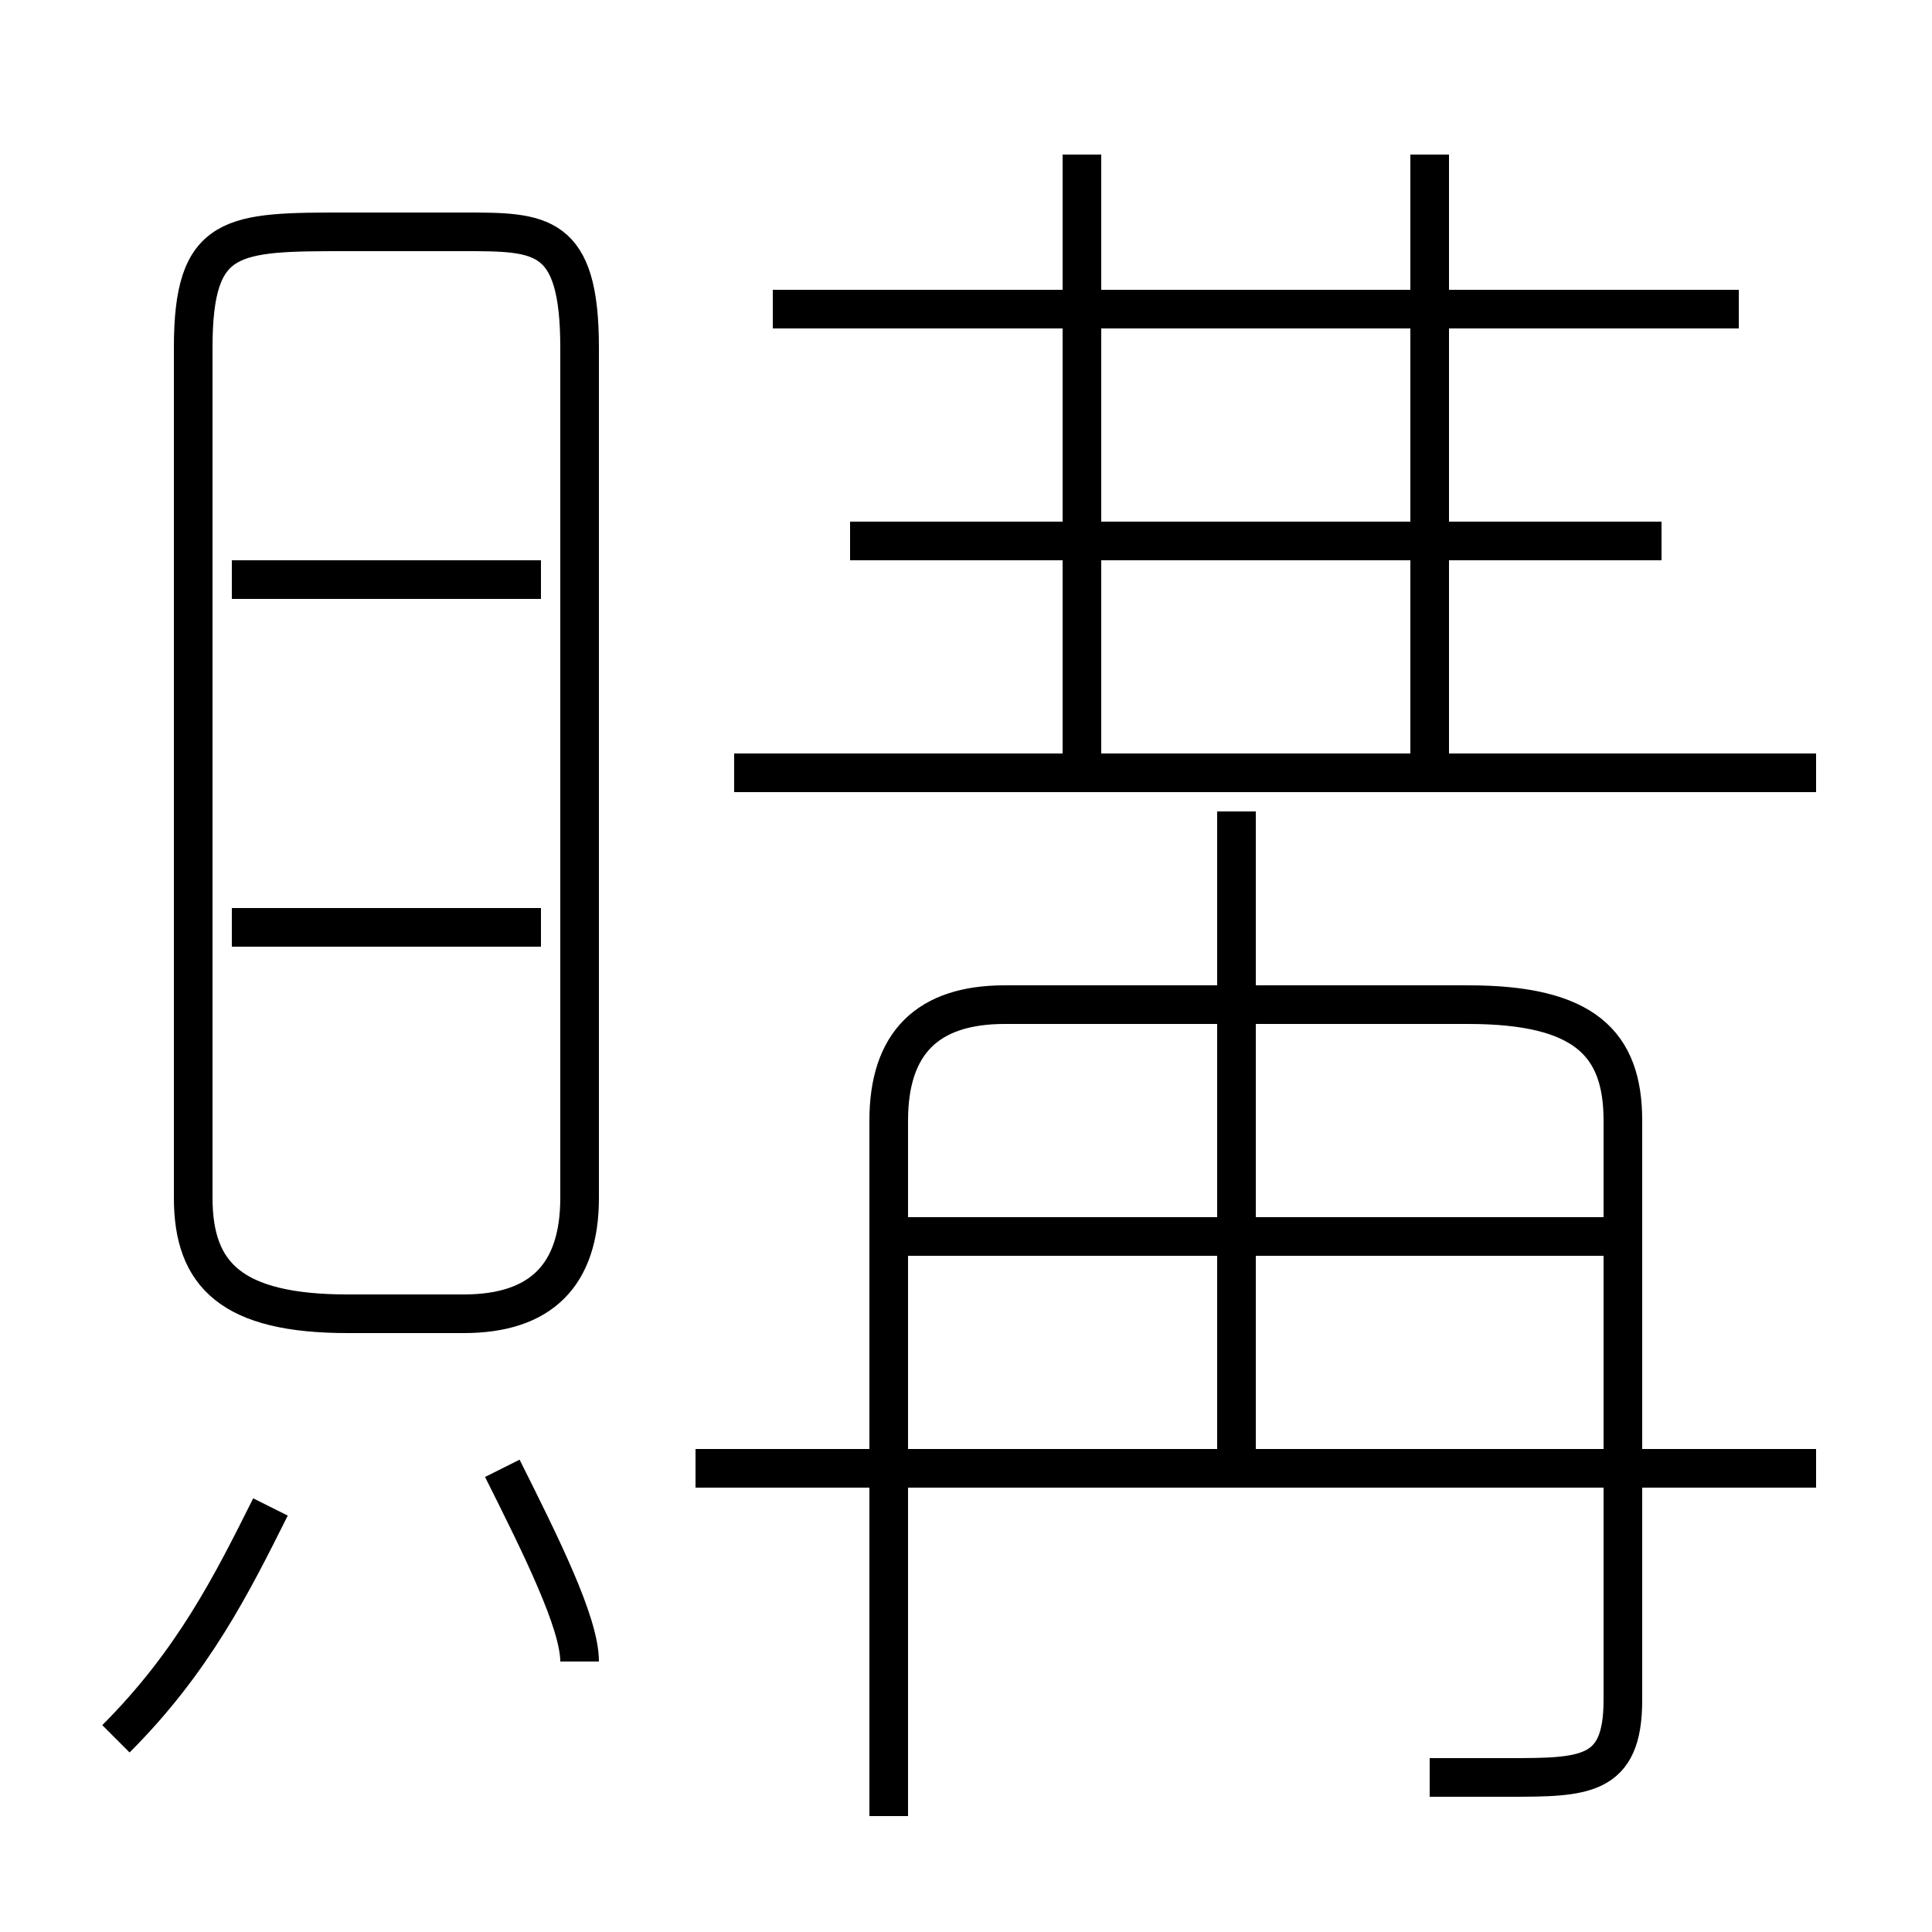 <?xml version='1.0' encoding='utf8'?>
<svg viewBox="0.0 -6.0 50.0 50.0" version="1.1" xmlns="http://www.w3.org/2000/svg">
<rect x="0.0" y="-6.0" width="50.0" height="50.0" fill="#808080" stroke="none"/>
<rect x="-1000" y="-1000" width="2000" height="2000" stroke="white" fill="white"/>
<g style="fill:white;stroke:#000000;  stroke-width:1">
<path d="M 37 2 C 38 2 38 2 39 2 C 41 2 42 2 42 0 L 42 -15 C 42 -17 41 -18 38 -18 L 26 -18 C 24 -18 23 -17 23 -15 L 23 3 M 3 1 C 5 -1 6 -3 7 -5 M 15 -1 C 15 -2 14 -4 13 -6 M 14 -20 L 6 -20 M 9 -10 L 12 -10 C 14 -10 15 -11 15 -13 L 15 -35 C 15 -38 14 -38 12 -38 L 9 -38 C 6 -38 5 -38 5 -35 L 5 -13 C 5 -11 6 -10 9 -10 Z M 47 -6 L 18 -6 M 14 -29 L 6 -29 M 42 -12 L 23 -12 M 32 -6 L 32 -23 M 47 -24 L 19 -24 M 28 -24 L 28 -40 M 43 -30 L 22 -30 M 45 -36 L 20 -36 M 37 -24 L 37 -40" transform="translate(0.0 38.0)" />
</g>
</svg>